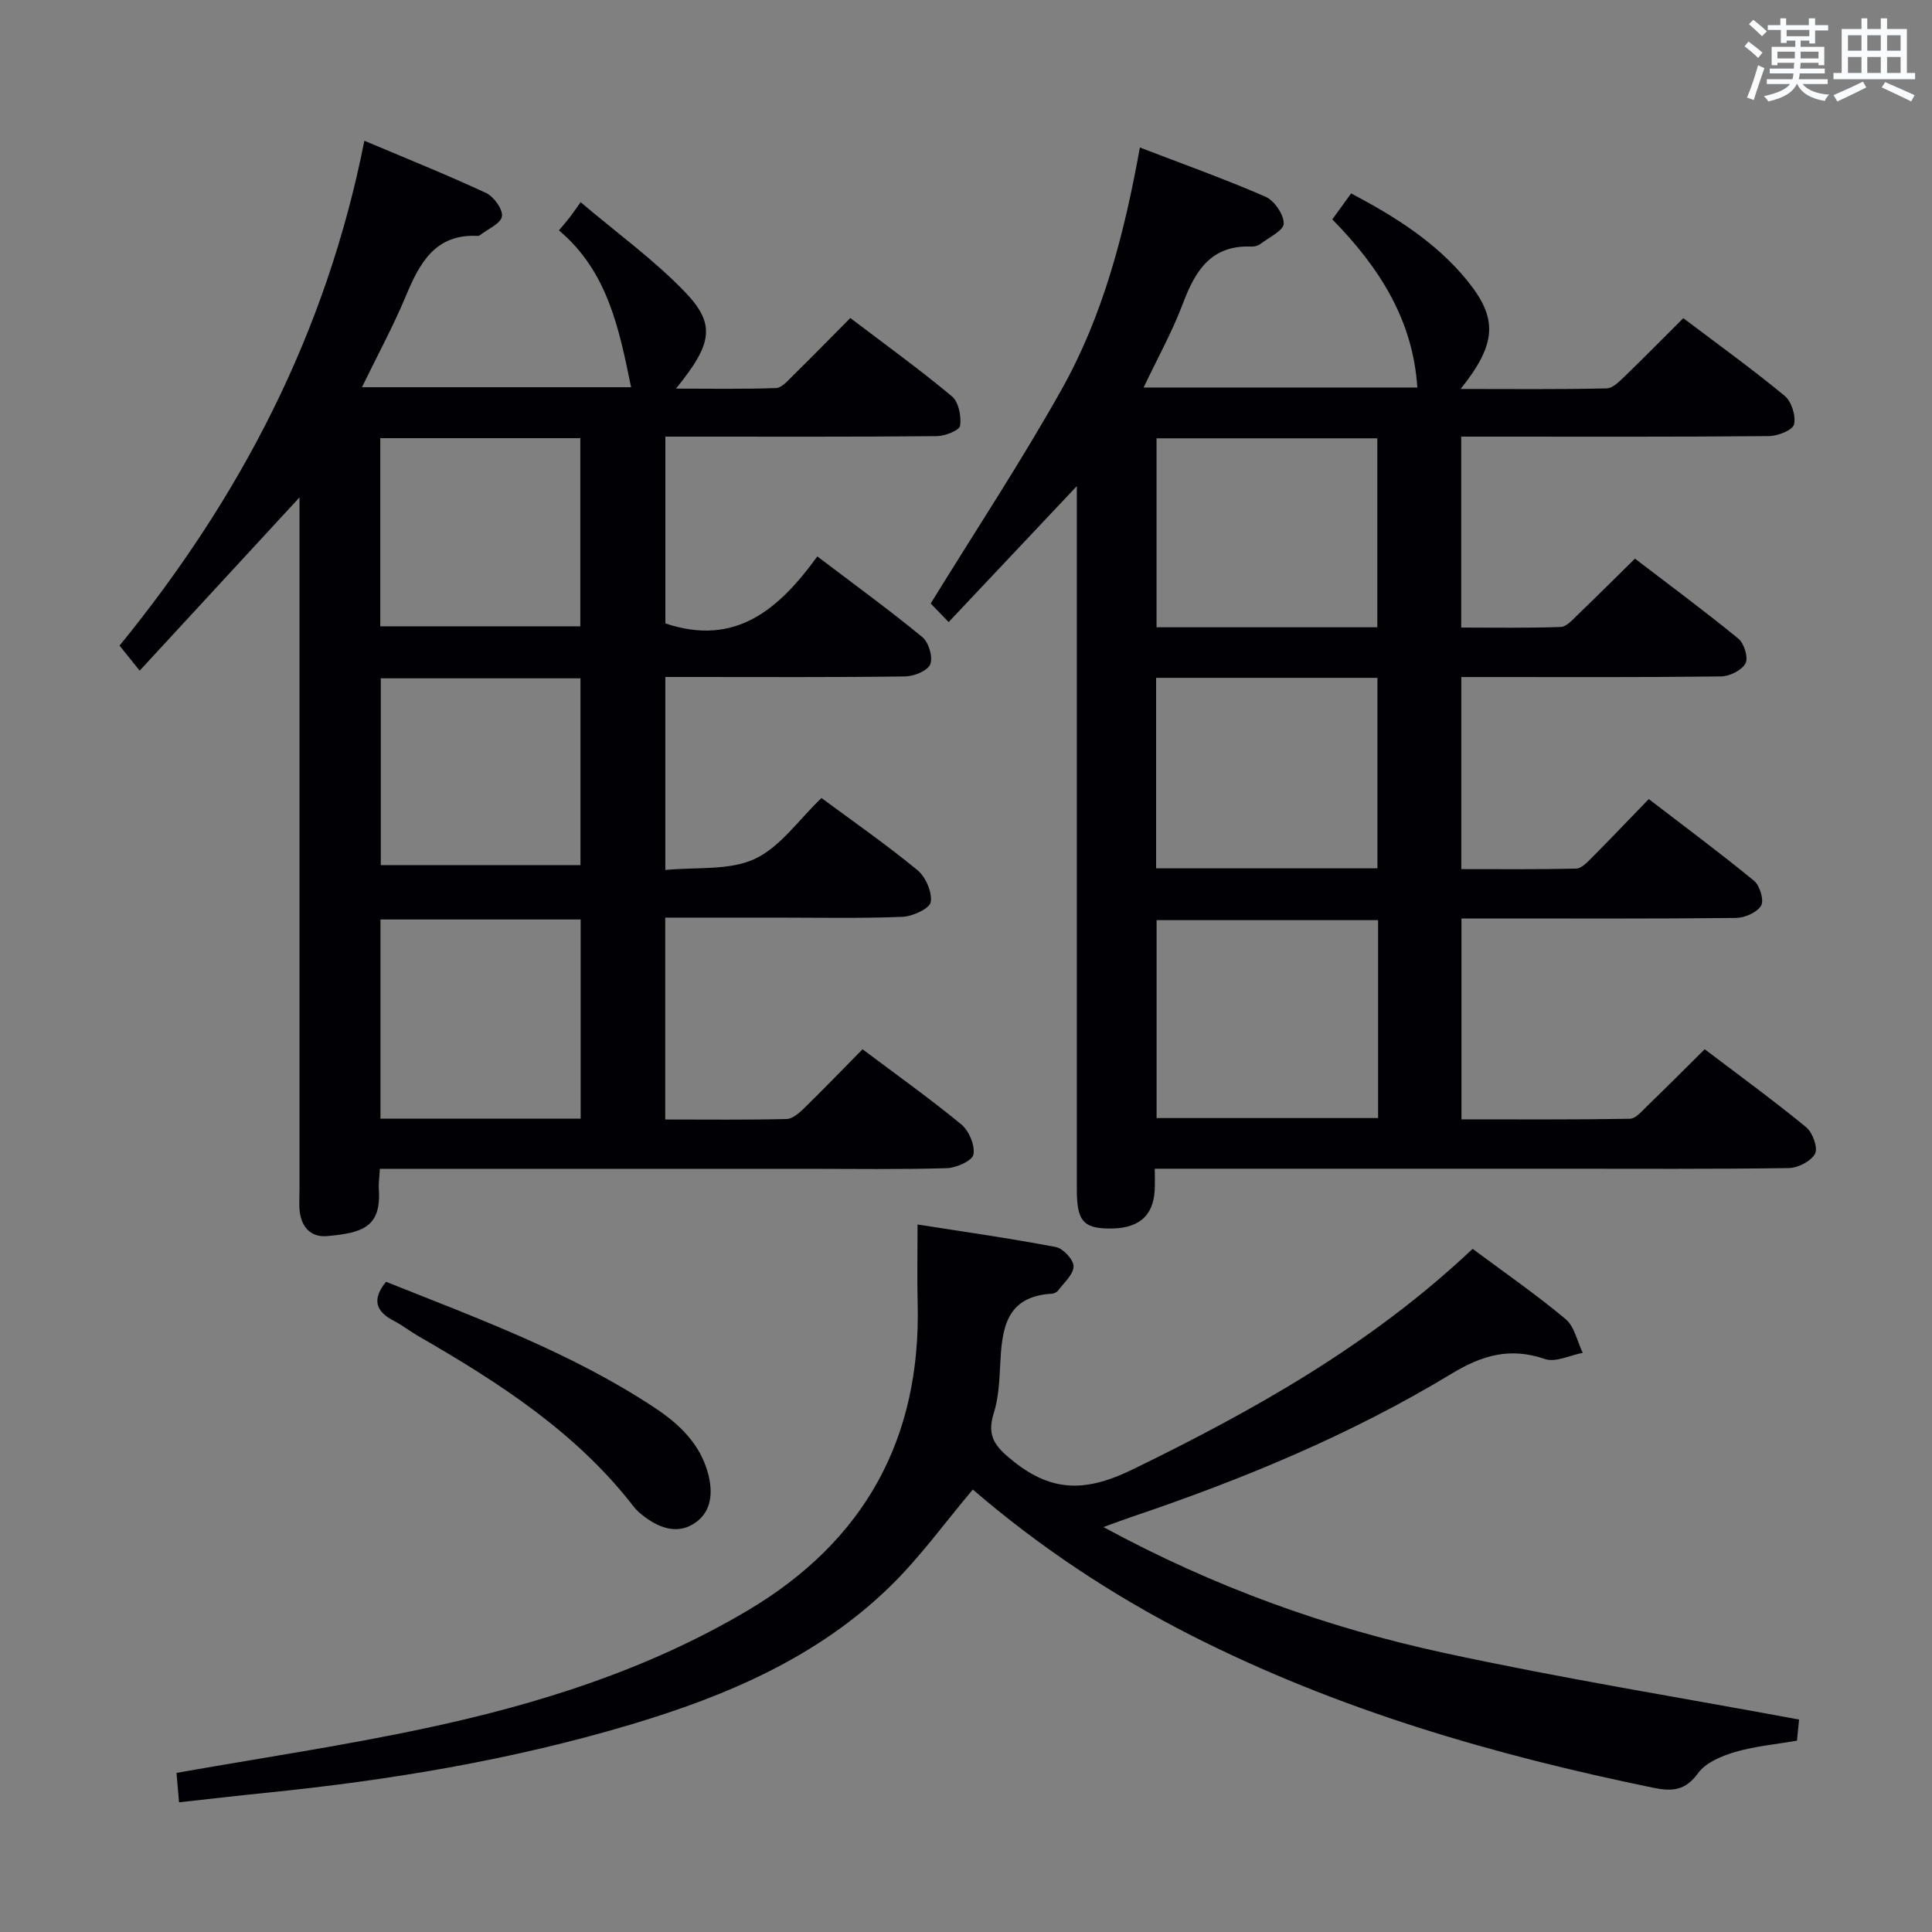 <svg enable-background="new 0 0 400 400" viewBox="0 0 400 400" xmlns="http://www.w3.org/2000/svg"><rect x="0" y="0" width="400" height="400" fill="#808080" stroke="none"/><g fill="#010105"><path d="m196.41 128.79c-2.03-2.1-3.28-3.39-3.72-3.84 9.22-14.98 18.72-29.36 27.13-44.36 8.5-15.17 12.92-31.94 16.18-50.05 8.96 3.44 17.6 6.53 25.99 10.18 1.84.8 3.8 3.66 3.79 5.56 0 1.42-3.05 2.88-4.81 4.22-.49.37-1.26.58-1.89.55-8.3-.35-11.59 4.95-14.16 11.76-2.19 5.82-5.25 11.32-8.15 17.42h56.67c-.88-13.93-7.84-24.87-17.6-34.81 1.27-1.75 2.49-3.43 3.9-5.38 9.1 4.81 17.52 10.1 23.94 17.94 6.54 7.98 6.2 13.19-1.27 22.55 10.4 0 20.33.11 30.24-.12 1.34-.03 2.79-1.6 3.95-2.71 3.95-3.81 7.79-7.72 11.91-11.83 7.05 5.33 14.18 10.47 20.95 16.05 1.44 1.18 2.39 4.15 1.98 5.94-.27 1.18-3.35 2.42-5.19 2.43-19.16.18-38.32.11-57.48.11-1.96 0-3.93 0-6.24 0v39.53c6.79 0 13.7.12 20.6-.12 1.21-.04 2.46-1.52 3.51-2.52 3.84-3.68 7.6-7.44 11.86-11.63 7.08 5.42 14.39 10.82 21.42 16.57 1.2.98 2.09 3.98 1.46 5.13-.79 1.43-3.29 2.67-5.07 2.69-15.99.2-31.99.12-47.98.12-1.8 0-3.6 0-5.78 0v39.77c7.91 0 15.84.08 23.76-.1 1.08-.02 2.26-1.26 3.16-2.16 3.87-3.89 7.66-7.87 11.89-12.24 7.5 5.76 14.8 11.17 21.81 16.93 1.2.99 2.1 4.05 1.44 5.14-.85 1.42-3.38 2.52-5.21 2.54-16.99.19-33.99.11-50.98.11-1.81 0-3.62 0-5.84 0v41.59c11.69 0 23.29.08 34.89-.12 1.17-.02 2.43-1.54 3.47-2.55 3.93-3.8 7.8-7.68 12-11.85 7.11 5.4 14.22 10.58 21.01 16.15 1.34 1.1 2.48 4.28 1.83 5.5-.84 1.56-3.56 2.94-5.49 2.96-15.82.23-31.65.13-47.48.13-25.99 0-51.98 0-77.97 0-1.79 0-3.58 0-5.76 0 0 1.84.06 3.14-.01 4.43-.29 5.52-3.52 8.13-9.83 7.95-5-.14-6.28-1.73-6.29-7.93-.01-46.48 0-92.97 0-139.45 0-1.79 0-3.59 0-6.33-9.18 9.75-17.73 18.81-26.54 28.15zm88.91 61.72c-15.65 0-30.74 0-45.86 0v40.97h45.86c0-13.76 0-27.18 0-40.97zm-45.96-50.17v39.44h45.82c0-13.21 0-26.25 0-39.44-15.38 0-30.34 0-45.82 0zm45.8-10.47c0-13.32 0-26.2 0-39.12-15.52 0-30.61 0-45.71 0v39.12z"/><path d="m78.64 242c-.1 1.9-.29 3.06-.21 4.2.54 7.87-3.41 9.08-10.71 9.72-3.27.29-5.27-1.77-5.66-5.06-.18-1.48-.05-3-.05-4.5 0-46 0-91.99 0-137.99 0-1.77 0-3.54 0-5.39-11.1 12.03-21.95 23.8-33.09 35.87-1.83-2.28-2.96-3.68-4.17-5.18 24.99-30.65 42.78-64.61 50.69-104.53 8.63 3.65 17.02 7.01 25.19 10.81 1.61.75 3.51 3.38 3.29 4.85-.22 1.49-2.91 2.6-4.52 3.87-.12.1-.31.18-.46.17-8.81-.45-12.03 5.55-14.9 12.42-2.61 6.26-5.86 12.25-9.1 18.91h55.72c-2.45-12-4.84-24.01-14.94-32.47 1.01-1.21 1.66-1.96 2.27-2.74.51-.65.97-1.35 2.22-3.1 7.53 6.38 15.08 11.85 21.47 18.45 6.59 6.81 5.86 10.81-1.73 20.15 7.27 0 14 .13 20.72-.12 1.21-.05 2.46-1.55 3.51-2.58 3.9-3.83 7.72-7.74 11.87-11.92 7.15 5.44 14.29 10.59 21.03 16.21 1.39 1.16 1.98 4.14 1.7 6.09-.14.97-3.12 2.14-4.82 2.16-16.83.16-33.66.1-50.49.1-1.79 0-3.58 0-5.71 0v38.67c14.58 4.9 23.56-3 31.46-13.87 7.61 5.78 14.85 11.04 21.75 16.71 1.31 1.08 2.22 4.14 1.63 5.61-.54 1.35-3.34 2.5-5.17 2.53-14.66.2-29.33.11-43.99.11-1.79 0-3.58 0-5.69 0v39.96c6.44-.64 13.2.16 18.47-2.27 5.29-2.43 9.1-8.09 13.86-12.63 6.36 4.71 13.31 9.55 19.84 14.91 1.72 1.41 3.11 4.57 2.78 6.63-.22 1.35-3.76 2.98-5.87 3.06-8.82.35-17.66.16-26.49.16-7.46 0-14.91 0-22.61 0v41.8c8.57 0 16.85.1 25.13-.1 1.24-.03 2.63-1.27 3.65-2.26 4.03-3.94 7.94-8 12.07-12.18 7 5.26 13.92 10.18 20.45 15.56 1.59 1.31 2.86 4.32 2.51 6.23-.24 1.29-3.55 2.77-5.53 2.83-9.66.29-19.33.13-28.99.13-27.5 0-54.99 0-82.49 0-1.84.01-3.65.01-5.89.01zm.13-10.39h41.45c0-13.9 0-27.6 0-41.24-14.01 0-27.71 0-41.45 0zm-.04-140.89v38.95h41.42c0-13.18 0-26.03 0-38.95-13.99 0-27.54 0-41.42 0zm.11 49.72v38.67h41.34c0-13.2 0-25.92 0-38.67-13.98 0-27.55 0-41.34 0z"/><path d="m304.89 258.56c6.58 4.9 13.15 9.44 19.25 14.54 1.84 1.54 2.4 4.62 3.55 6.99-2.63.49-5.62 2.04-7.83 1.28-7.21-2.47-12.97-.82-19.38 3.07-20.83 12.62-43.26 21.88-66.31 29.66-1.55.52-3.07 1.11-5.72 2.06 22.8 12.38 46.07 20.75 70.32 26.01 24.28 5.27 48.84 9.23 73.71 13.84-.1 1.04-.27 2.81-.43 4.37-4.45.78-8.78 1.16-12.87 2.37-2.77.82-6.03 2.18-7.61 4.36-2.64 3.64-5.35 3.83-9.26 3.03-33.14-6.81-65.41-16.17-95.72-31.57-16.38-8.32-31.56-18.44-45.18-30.18-5.78 6.85-10.92 14.02-17.14 20.08-15.03 14.65-33.83 22.65-53.61 28.56-24.75 7.39-50.12 11.59-75.78 14.17-5.76.58-11.52 1.26-17.81 1.95-.21-2.4-.39-4.48-.53-6.09 17.36-3.07 34.6-5.63 51.6-9.26 23.28-4.96 45.9-12.07 66.58-24.32 24.23-14.35 35.99-35.56 35.27-63.72-.13-5.12-.02-10.24-.02-16.24 9.49 1.49 19.11 2.85 28.65 4.67 1.51.29 3.68 2.64 3.65 4.01-.03 1.69-1.99 3.37-3.2 4.99-.27.36-.86.64-1.31.66-9.71.56-10.32 7.54-10.69 14.86-.16 3.31-.34 6.74-1.32 9.86-1.52 4.81.3 6.97 4.12 10.02 8.27 6.61 15.43 6.14 24.72 1.6 25.11-12.25 49.23-25.74 70.3-45.63z"/><path d="m79.92 265.38c19 7.59 38.37 14.65 55.67 26.11 5.05 3.35 9.41 7.48 11.03 13.67.99 3.77.74 7.62-2.52 10-3.51 2.56-7.29 1.39-10.6-1.09-.79-.6-1.6-1.23-2.2-2.01-11.95-15.5-28-25.81-44.63-35.4-1.73-.99-3.31-2.25-5.07-3.16-3.72-1.91-4.73-4.36-1.68-8.12z"/></g><path d="m361.2 9.6.8-1c.9.7 1.9 1.4 2.9 2.3l-.9 1.1c-1-1-2-1.8-2.8-2.4zm.5 10.6c.9-2.1 1.6-4.3 2.3-6.7.4.2.8.4 1.3.6-.7 2.1-1.5 4.3-2.2 6.6zm.4-15.2.9-.9c1 .8 2 1.6 2.8 2.4l-1 1c-.9-.9-1.8-1.7-2.7-2.5zm12.5-1.2h1.2v1.4h2.7v1.1h-2.7v2.7h-1.2v-.6h-1.8v1.3h4.9v3.8h-1.2v-.5h-3.7c0 .4-.1.9-.1 1.2h5.1v1h-5.2c0 .5-.1.9-.2 1.2h6v1h-5.2c1.1 1.3 2.9 2 5.5 2.2-.4.4-.7.8-.9 1.3-2.9-.5-4.8-1.6-5.7-3.5h-.1c-.8 1.7-2.7 2.9-5.9 3.6-.2-.4-.6-.8-.9-1.1 2.8-.6 4.6-1.4 5.4-2.5h-4.8v-1h5.3c.1-.3.2-.7.2-1.2h-4.9v-1h5c0-.4 0-.8.1-1.2h-3.5v.5h-1.2v-3.8h4.9v-1.3h-1.8v.5h-1.2v-2.7h-2.7v-1h2.6v-1.4h1.2v1.4h4.7v-1.4zm-6.6 8.3h3.6c0-.4 0-.9 0-1.4h-3.6zm1.9-4.6h4.7v-1.3h-4.7zm6.6 3.2h-3.7v1.4h3.7z" fill="#fafbfc"/><path d="m385.3 3.8h1.3v2.2h2.8v-2.2h1.3v2.2h4.1v9.1h1.7v1.3h-16.9v-1.3h1.7v-9.1h4.1v-2.2zm.4 13.1.7 1.2c-1.8.9-3.8 1.9-6 2.9-.2-.4-.5-.8-.8-1.3 2.3-1 4.3-1.9 6.1-2.8zm-3.1-6.4h2.8v-3.2h-2.8zm0 4.6h2.8v-3.3h-2.8zm4-4.6h2.8v-3.2h-2.8zm0 4.6h2.8v-3.3h-2.8zm3.7 1.9c2.1.9 4.1 1.8 6.1 2.7l-.7 1.3c-2.2-1.1-4.2-2-6.1-2.9zm3.2-9.7h-2.8v3.2h2.8zm-2.8 7.8h2.8v-3.3h-2.8z" fill="#fafbfc"/></svg>